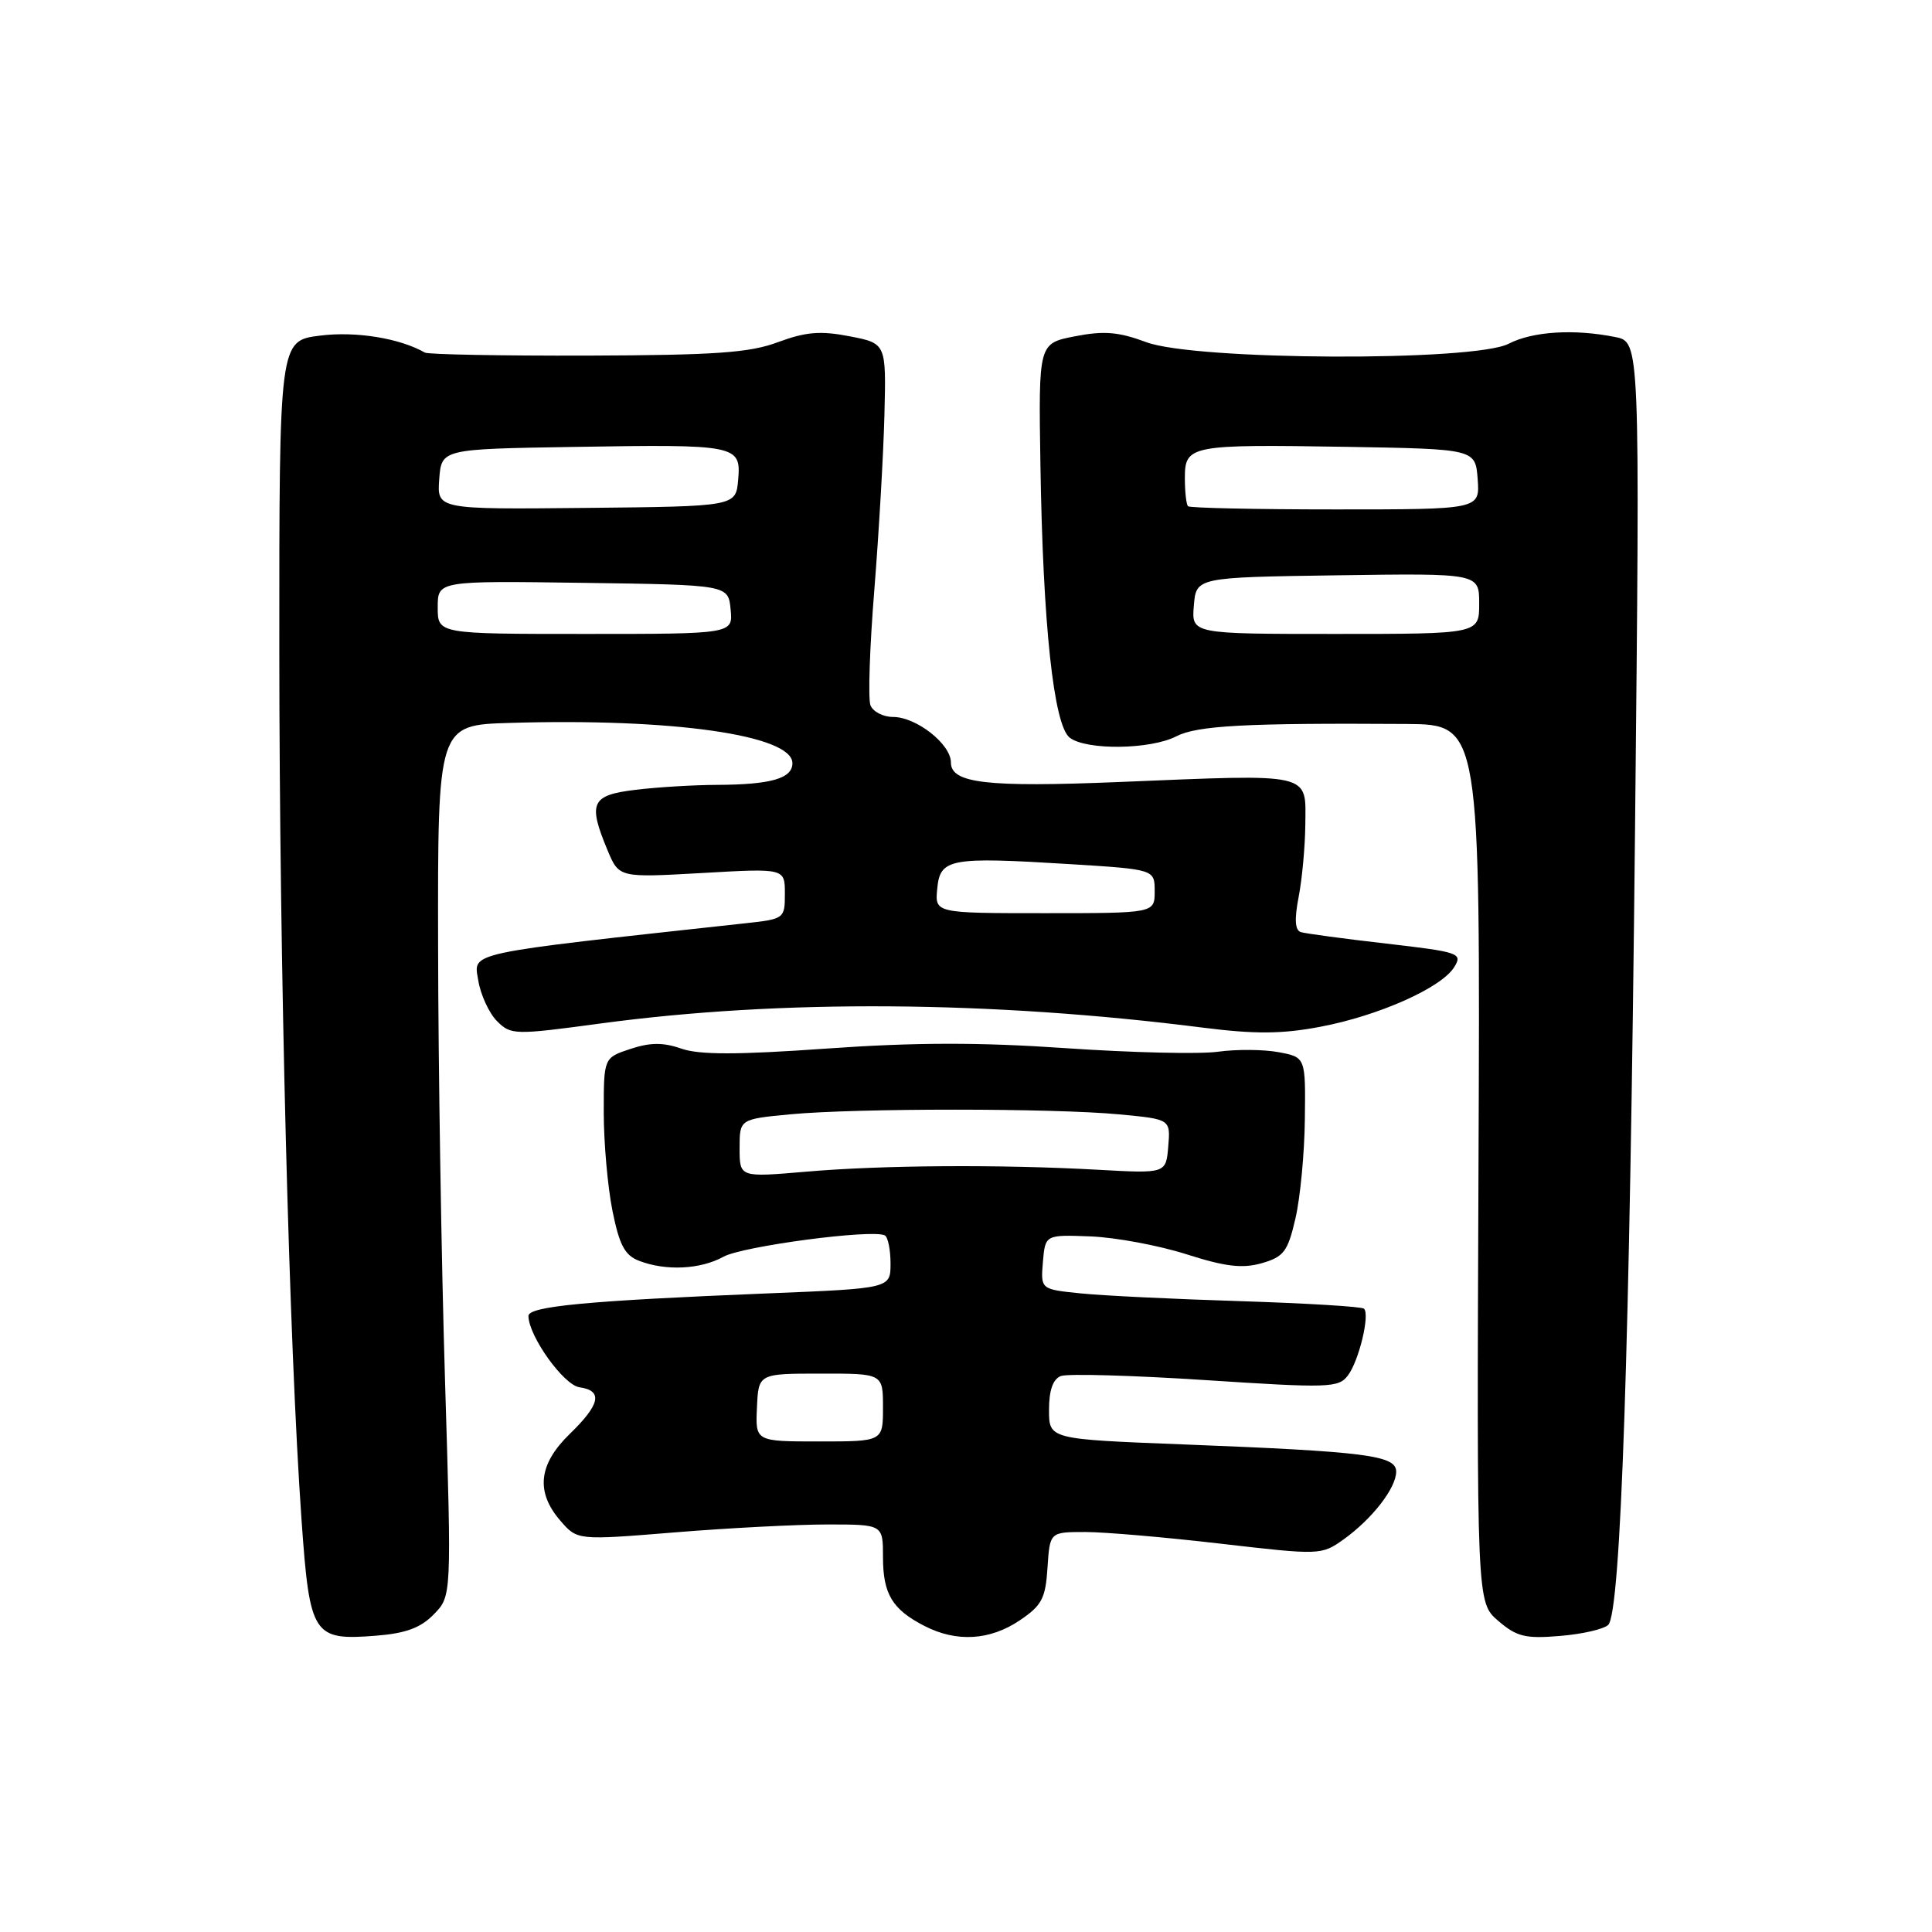 <?xml version="1.0" encoding="UTF-8" standalone="no"?>
<!DOCTYPE svg PUBLIC "-//W3C//DTD SVG 1.1//EN" "http://www.w3.org/Graphics/SVG/1.1/DTD/svg11.dtd" >
<svg xmlns="http://www.w3.org/2000/svg" xmlns:xlink="http://www.w3.org/1999/xlink" version="1.1" viewBox="0 0 256 256">
 <g >
 <path fill="currentColor"
d=" M 57.48 213.91 C 59.84 211.50 59.84 211.50 58.97 183.00 C 58.49 167.32 58.07 141.35 58.05 125.29 C 58.00 96.07 58.00 96.07 67.56 95.79 C 89.09 95.14 105.00 97.41 105.00 101.13 C 105.00 103.15 102.15 103.97 95.00 104.00 C 91.97 104.01 87.14 104.30 84.25 104.65 C 78.33 105.36 77.87 106.35 80.51 112.68 C 82.03 116.30 82.03 116.30 93.01 115.68 C 104.00 115.05 104.00 115.05 104.00 118.41 C 104.00 121.72 103.93 121.78 98.75 122.34 C 61.24 126.44 62.76 126.12 63.37 129.90 C 63.68 131.81 64.80 134.24 65.85 135.30 C 67.71 137.15 68.14 137.16 79.63 135.61 C 103.47 132.40 131.32 132.60 159.41 136.17 C 166.28 137.04 169.83 137.02 174.91 136.06 C 182.64 134.61 191.00 130.89 192.69 128.15 C 193.83 126.31 193.39 126.15 183.69 125.03 C 178.09 124.39 172.99 123.70 172.37 123.51 C 171.59 123.26 171.50 121.83 172.08 118.83 C 172.54 116.45 172.93 112.17 172.96 109.32 C 173.02 102.29 174.17 102.56 148.31 103.62 C 130.72 104.34 126.00 103.79 126.00 101.03 C 126.00 98.60 121.42 95.00 118.33 95.00 C 117.02 95.00 115.67 94.30 115.34 93.45 C 115.01 92.59 115.24 85.73 115.85 78.20 C 116.45 70.66 117.06 60.23 117.19 55.00 C 117.43 45.50 117.43 45.50 112.58 44.56 C 108.72 43.81 106.78 43.97 103.11 45.33 C 99.32 46.75 94.81 47.06 77.80 47.12 C 66.41 47.15 56.74 46.97 56.30 46.72 C 52.98 44.82 47.17 43.87 42.42 44.47 C 37.00 45.14 37.00 45.14 37.01 86.32 C 37.03 128.19 38.30 178.00 39.96 201.47 C 41.04 216.73 41.47 217.40 49.81 216.74 C 53.76 216.43 55.74 215.70 57.48 213.91 Z  M 135.10 214.72 C 138.05 212.74 138.54 211.81 138.80 207.72 C 139.11 203.00 139.11 203.00 143.80 203.00 C 146.39 203.00 154.48 203.70 161.78 204.55 C 174.88 206.07 175.10 206.06 177.99 204.01 C 181.79 201.30 185.00 197.18 185.00 195.00 C 185.00 192.84 181.04 192.34 156.75 191.39 C 139.00 190.70 139.00 190.70 139.00 186.82 C 139.00 184.21 139.52 182.74 140.57 182.33 C 141.44 182.00 150.05 182.24 159.71 182.87 C 176.07 183.94 177.36 183.90 178.60 182.26 C 180.06 180.34 181.54 174.21 180.74 173.41 C 180.47 173.13 173.10 172.69 164.37 172.41 C 155.64 172.14 146.11 171.68 143.19 171.38 C 137.89 170.84 137.89 170.84 138.19 167.22 C 138.50 163.60 138.50 163.60 144.50 163.83 C 147.80 163.96 153.51 165.02 157.19 166.19 C 162.39 167.85 164.61 168.11 167.19 167.38 C 170.11 166.54 170.64 165.84 171.65 161.46 C 172.29 158.73 172.85 152.81 172.90 148.30 C 173.00 140.09 173.00 140.09 169.42 139.42 C 167.46 139.05 163.84 139.02 161.38 139.36 C 158.93 139.70 149.87 139.48 141.25 138.89 C 129.80 138.10 121.27 138.11 109.54 138.94 C 97.67 139.78 92.66 139.78 90.28 138.95 C 87.88 138.11 86.16 138.12 83.53 138.99 C 80.00 140.16 80.00 140.16 80.00 147.41 C 80.00 151.40 80.52 157.25 81.15 160.42 C 82.08 165.02 82.79 166.35 84.72 167.08 C 88.26 168.43 92.83 168.20 95.85 166.53 C 98.38 165.12 115.69 162.83 117.25 163.70 C 117.66 163.93 118.00 165.60 118.00 167.42 C 118.00 170.72 118.00 170.72 101.75 171.38 C 77.84 172.35 70.00 173.09 70.02 174.38 C 70.06 177.06 74.68 183.52 76.78 183.82 C 79.92 184.27 79.54 186.08 75.50 190.00 C 71.35 194.02 70.95 197.68 74.25 201.50 C 76.50 204.10 76.50 204.10 89.40 203.05 C 96.49 202.47 105.60 202.00 109.65 202.00 C 117.00 202.00 117.00 202.00 117.00 206.31 C 117.00 211.22 118.23 213.26 122.50 215.45 C 126.74 217.63 131.16 217.37 135.10 214.72 Z  M 213.10 215.30 C 214.77 213.63 215.95 178.69 216.65 109.91 C 217.31 45.31 217.31 45.31 214.03 44.66 C 208.57 43.56 203.07 43.91 199.90 45.55 C 195.29 47.93 158.37 47.77 151.89 45.34 C 148.21 43.97 146.29 43.81 142.44 44.56 C 137.61 45.50 137.61 45.50 137.86 61.50 C 138.19 82.81 139.62 96.12 141.75 97.75 C 143.96 99.44 152.46 99.33 155.88 97.56 C 158.64 96.14 165.09 95.79 186.33 95.93 C 196.15 96.00 196.15 96.00 195.91 154.16 C 195.67 212.32 195.67 212.32 198.52 214.77 C 200.97 216.87 202.11 217.16 206.72 216.77 C 209.66 216.53 212.53 215.87 213.10 215.30 Z  M 124.19 117.75 C 124.57 113.75 125.83 113.52 141.75 114.50 C 153.00 115.20 153.00 115.20 153.00 118.10 C 153.00 121.00 153.00 121.00 138.44 121.00 C 123.87 121.00 123.87 121.00 124.19 117.75 Z  M 58.00 80.48 C 58.00 76.96 58.00 76.96 77.25 77.23 C 96.50 77.50 96.50 77.50 96.81 80.75 C 97.13 84.00 97.13 84.00 77.56 84.00 C 58.00 84.00 58.00 84.00 58.00 80.48 Z  M 58.20 63.50 C 58.50 59.50 58.50 59.50 76.00 59.22 C 97.71 58.86 98.21 58.96 97.81 63.58 C 97.50 67.10 97.50 67.10 77.70 67.30 C 57.91 67.50 57.91 67.50 58.20 63.50 Z  M 100.30 186.51 C 100.50 182.01 100.50 182.01 108.75 182.01 C 117.00 182.00 117.00 182.00 117.00 186.50 C 117.00 191.00 117.00 191.00 108.55 191.00 C 100.09 191.00 100.09 191.00 100.30 186.51 Z  M 98.00 152.15 C 98.00 148.29 98.00 148.29 104.75 147.65 C 113.48 146.83 139.55 146.83 148.30 147.66 C 155.10 148.30 155.10 148.30 154.80 151.90 C 154.50 155.50 154.50 155.50 145.50 155.00 C 132.55 154.28 116.84 154.38 106.75 155.26 C 98.00 156.01 98.00 156.01 98.00 152.15 Z  M 158.19 80.25 C 158.50 76.50 158.50 76.50 177.25 76.23 C 196.00 75.96 196.00 75.96 196.00 79.98 C 196.00 84.00 196.00 84.00 176.94 84.00 C 157.88 84.00 157.88 84.00 158.19 80.25 Z  M 157.42 67.08 C 157.19 66.85 157.00 65.18 157.00 63.35 C 157.00 58.99 157.66 58.87 178.50 59.21 C 195.50 59.50 195.50 59.50 195.80 63.50 C 196.09 67.50 196.09 67.50 176.96 67.50 C 166.44 67.50 157.65 67.31 157.42 67.08 Z "/>
</g>
</svg>